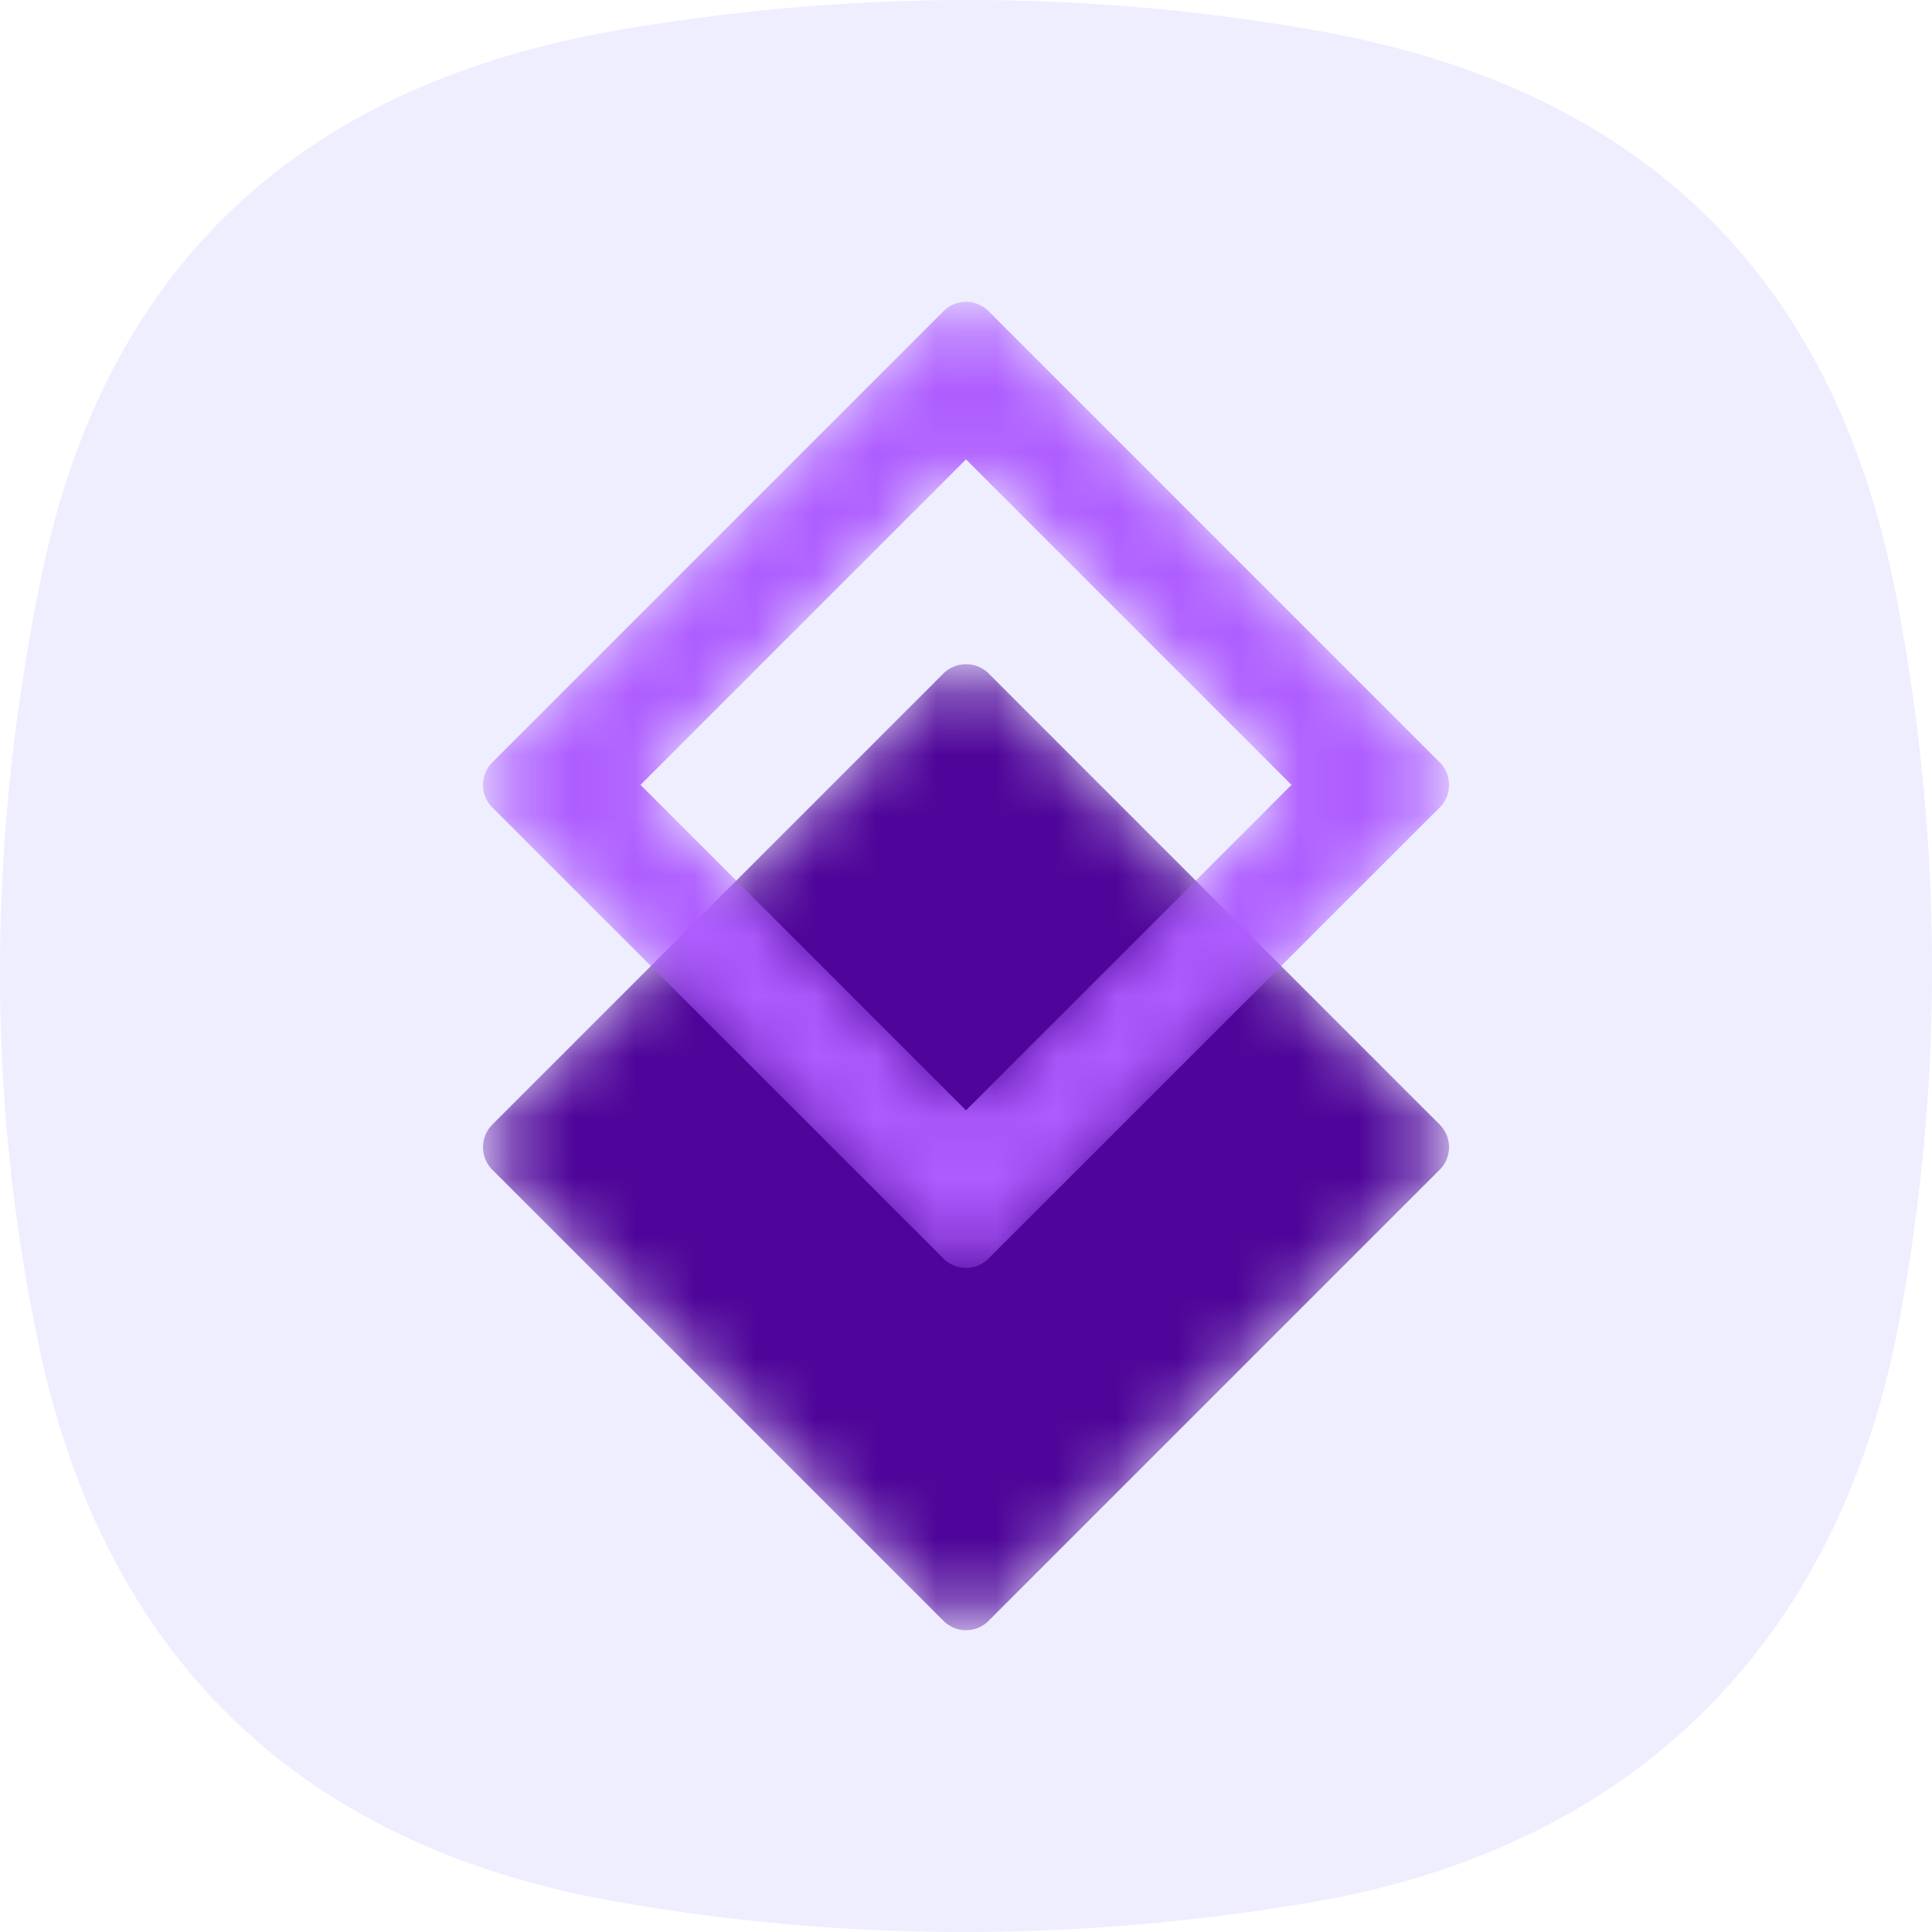 <svg viewBox="0 0 32 32" xmlns="http://www.w3.org/2000/svg" xmlns:xlink="http://www.w3.org/1999/xlink"><defs><path d="M7.627.154L.154 7.627a.53.53 0 000 .747l7.473 7.472a.526.526 0 00.747 0l7.472-7.472a.529.529 0 000-.747L8.374.154a.532.532 0 00-.747 0" id="a"/><path d="M7.627.154L.154 7.627a.53.53 0 000 .747l7.473 7.471a.524.524 0 00.747 0l7.472-7.471a.529.529 0 000-.747L8.374.154a.528.528 0 00-.747 0zM2.609 8L8 2.609 13.391 8 8 13.391 2.609 8z" id="c"/></defs><g fill="none" fill-rule="evenodd"><path d="M16.037 0c-1.913 0-3.826.165-5.74.489C5.103 1.371 1.773 4.287.69 9.524c-.86 4.151-.94 8.33-.107 12.466 1.025 5.316 4.255 8.557 9.604 9.503 1.925.34 3.85.507 5.778.507 1.912 0 3.826-.165 5.739-.489 5.176-.878 8.593-4.088 9.687-9.289.817-4.105.805-8.257.013-12.366-1.024-5.316-4.24-8.403-9.59-9.349A33.136 33.136 0 0016.037 0" fill="#EEF" fill-rule="nonzero"/><g transform="translate(8 11)"><mask id="b" fill="#fff"><use xlink:href="#a"/></mask><path d="M7.627.154L.154 7.627a.53.53 0 000 .747l7.473 7.472a.526.526 0 00.747 0l7.472-7.472a.529.529 0 000-.747L8.374.154a.532.532 0 00-.747 0" fill="#4F0599" mask="url(#b)"/></g><g transform="translate(8 5)"><mask id="d" fill="#fff"><use xlink:href="#c"/></mask><path d="M7.627.154L.154 7.627a.53.53 0 000 .747l7.473 7.471a.524.524 0 00.747 0l7.472-7.471a.529.529 0 000-.747L8.374.154a.528.528 0 00-.747 0zM2.609 8L8 2.609 13.391 8 8 13.391 2.609 8z" fill="#AE5CFF" mask="url(#d)"/></g></g></svg>